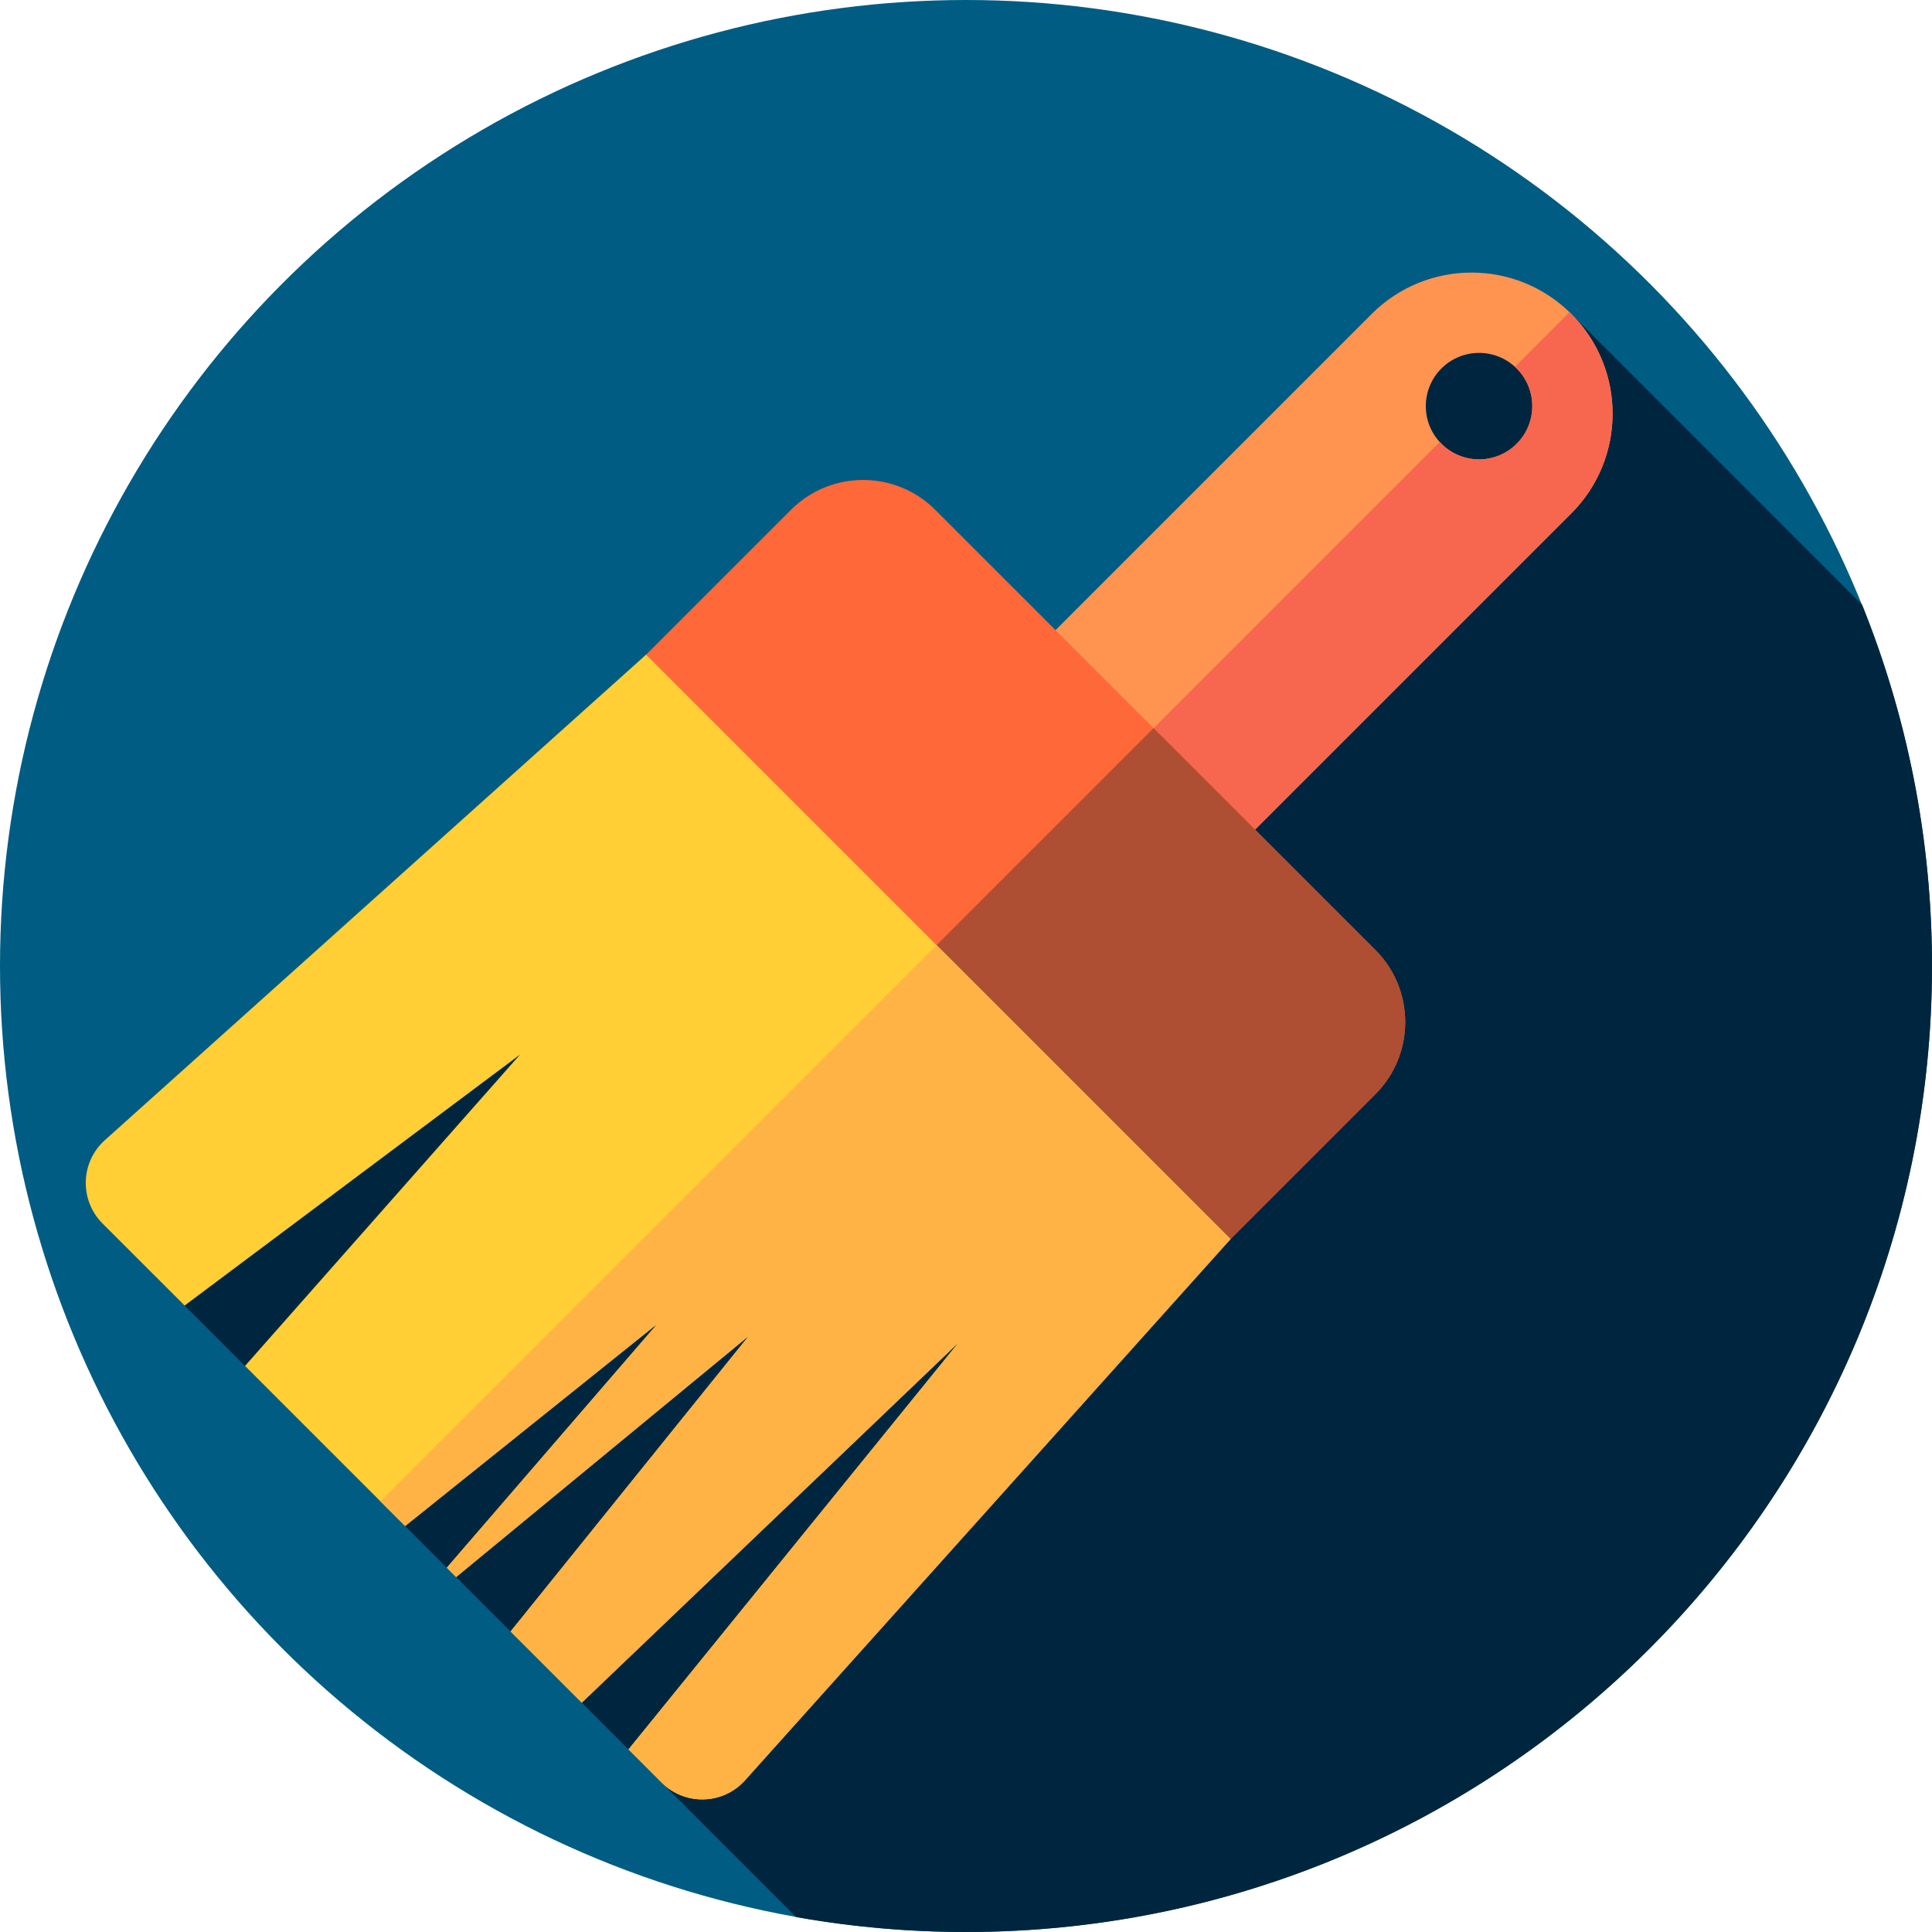 <?xml version="1.0" encoding="iso-8859-1"?>
<!-- Generator: Adobe Illustrator 19.0.0, SVG Export Plug-In . SVG Version: 6.00 Build 0)  -->
<svg xmlns="http://www.w3.org/2000/svg" xmlns:xlink="http://www.w3.org/1999/xlink" version="1.1" id="Layer_1" x="0px" y="0px" viewBox="0 0 512 512" style="enable-background:new 0 0 512 512;" xml:space="preserve">
<circle style="fill:#005C83;" cx="256" cy="256" r="256"/>
<path style="fill:#00263F;" d="M512,256c0-33.851-6.585-66.16-18.52-95.737l-77.076-77.076l-70.842,24.441l5.272,37.776L180.333,225  L41.134,338.199l169.852,169.852C225.601,510.644,240.642,512,256,512C397.385,512,512,397.385,512,256z"/>
<path style="fill:#FF9451;" d="M416.404,83.187L416.404,83.187c-14.601-14.601-38.273-14.601-52.873,0l-99.761,99.761l52.873,52.873  l99.761-99.761C431.004,121.46,431.004,97.788,416.404,83.187z M381.986,117.605c-5.51-5.51-5.51-14.443,0-19.952  c5.51-5.51,14.443-5.51,19.952,0c5.51,5.51,5.51,14.443,0,19.952C396.429,123.114,387.496,123.114,381.986,117.605z"/>
<path style="fill:#F7674F;" d="M416.404,83.187L416.404,83.187c-0.155-0.155-0.317-0.299-0.474-0.451l-14.477,14.477  c0.161,0.147,0.33,0.283,0.486,0.439c5.51,5.51,5.51,14.443,0,19.952s-14.443,5.51-19.952,0c-0.156-0.156-0.292-0.324-0.439-0.486  l-91.803,91.803l26.899,26.899l99.761-99.761C431.004,121.46,431.004,97.788,416.404,83.187z"/>
<path style="fill:#FF6838;" d="M324.499,329.971L169.62,175.092l39.967-39.967c10.572-10.572,27.712-10.572,38.283,0L364.465,251.72  c10.572,10.572,10.572,27.712,0,38.283L324.499,329.971z"/>
<path style="fill:#AE4E32;" d="M305.706,192.961l-59.108,59.108l77.902,77.902l39.967-39.967c10.572-10.572,10.572-27.712,0-38.283  L305.706,192.961z"/>
<path style="fill:#FFCF35;" d="M197.433,471.805L326.099,328.37L171.22,173.492L27.786,302.158  c-6.499,5.83-6.773,15.92-0.599,22.094l21.735,21.735l88.9-66.52L64.925,361.99l42.43,42.43l66.879-53.624l-55.833,64.67  l2.474,2.474l77.551-63.902l-63.124,78.329l18.866,18.866l99.874-95.45L166.555,463.62l8.783,8.783  C181.513,478.578,191.603,478.304,197.433,471.805z"/>
<path style="fill:#FFB344;" d="M100.801,397.866l6.554,6.554l66.879-53.624l-55.833,64.67l2.474,2.474l77.551-63.902l-63.124,78.329  l18.866,18.866l99.874-95.45L166.555,463.62l8.783,8.783c6.173,6.173,16.264,5.9,22.094-0.599l128.666-143.435l-77.902-77.902  L100.801,397.866z"/>
<g>
</g>
<g>
</g>
<g>
</g>
<g>
</g>
<g>
</g>
<g>
</g>
<g>
</g>
<g>
</g>
<g>
</g>
<g>
</g>
<g>
</g>
<g>
</g>
<g>
</g>
<g>
</g>
<g>
</g>
</svg>
